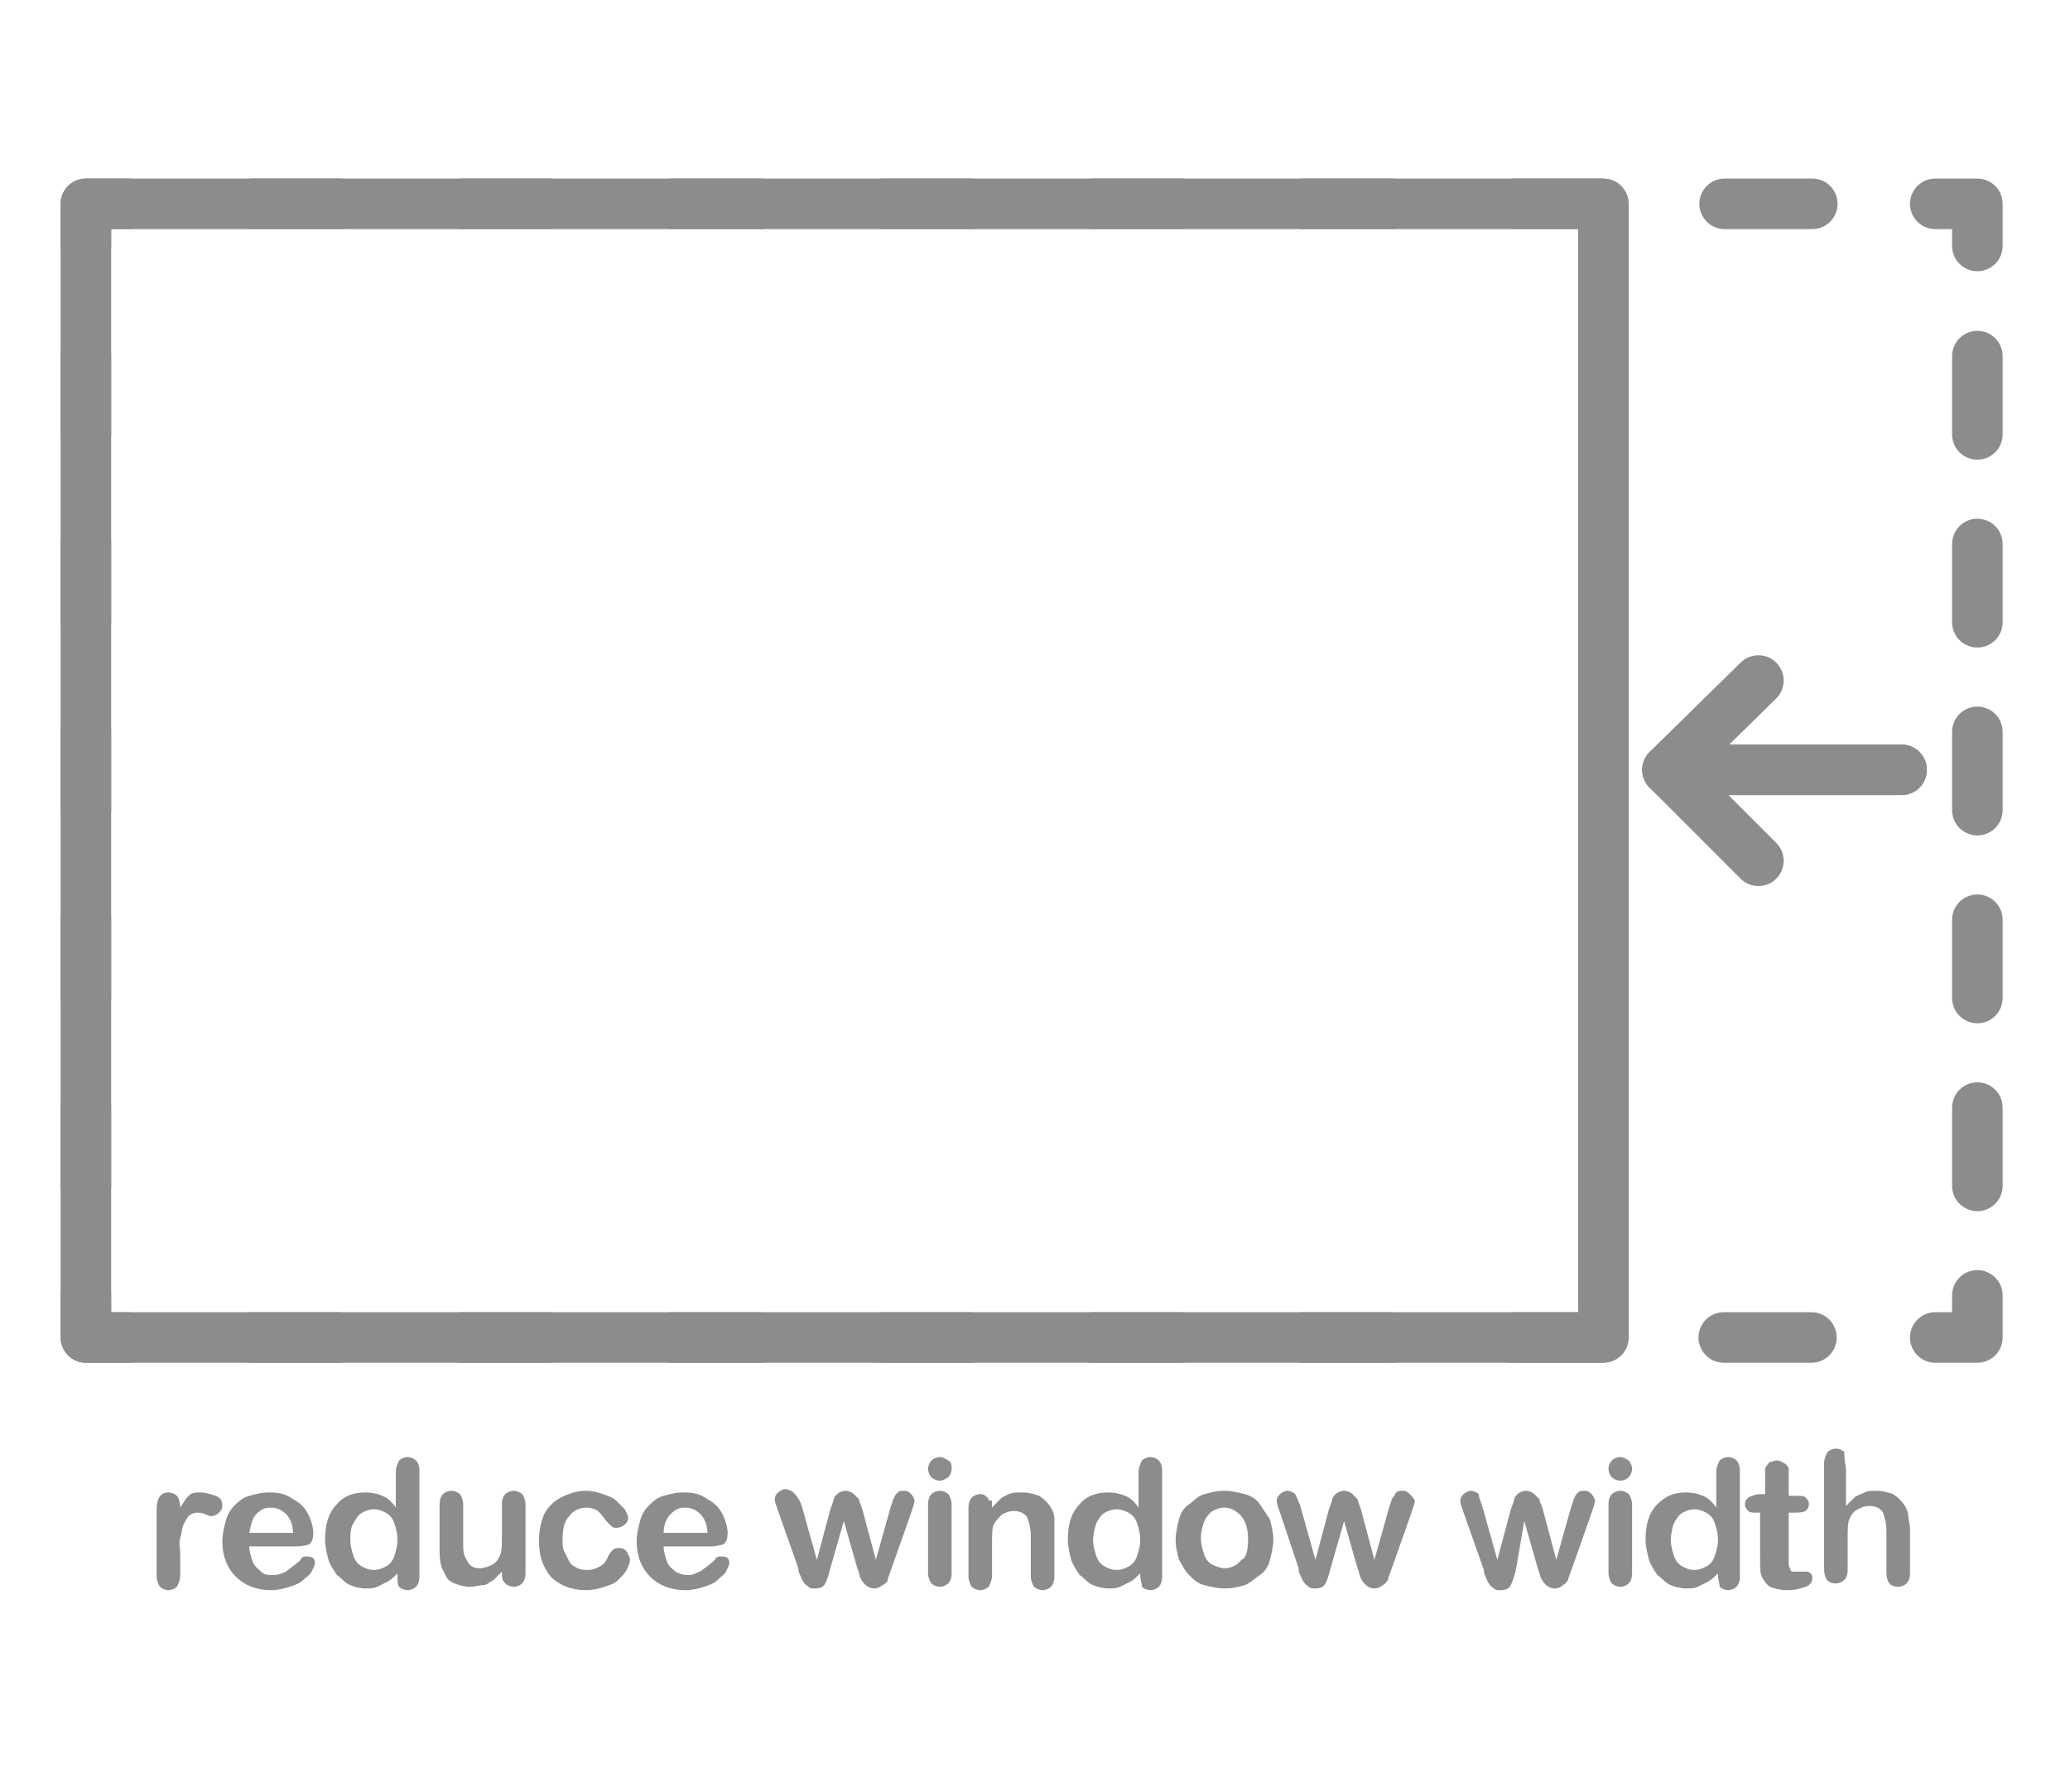<?xml version="1.0" encoding="utf-8"?>
<!-- Generator: Adobe Illustrator 27.1.0, SVG Export Plug-In . SVG Version: 6.00 Build 0)  -->
<svg version="1.1" id="Layer_1" xmlns="http://www.w3.org/2000/svg" xmlns:xlink="http://www.w3.org/1999/xlink" x="0px" y="0px"
	 viewBox="0 0 122.9 106.4" style="enable-background:new 0 0 122.9 106.4;" xml:space="preserve">
<style type="text/css">
	.st0{fill:none;stroke:#8C8C8C;stroke-width:3;stroke-linecap:round;stroke-linejoin:round;}
	.st1{fill:none;stroke:#8C8C8C;stroke-width:3;stroke-linecap:round;stroke-linejoin:round;stroke-dasharray:4.647,6.506;}
	.st2{fill:none;stroke:#8C8C8C;stroke-width:3;stroke-linecap:round;stroke-linejoin:round;stroke-dasharray:5.205,7.287;}
	
		.st3{fill-rule:evenodd;clip-rule:evenodd;fill:none;stroke:#8C8C8C;stroke-width:3;stroke-linecap:round;stroke-linejoin:round;stroke-miterlimit:10;}
	.st4{fill:#8C8C8C;}
</style>
<g>
	<g>
		<g>
			<g>
				<polyline class="st0" points="7.6,12.1 5.1,12.1 5.1,14.6 				"/>
				<line class="st1" x1="5.1" y1="21.1" x2="5.1" y2="73.6"/>
				<polyline class="st0" points="5.1,76.9 5.1,79.4 7.6,79.4 				"/>
				<line class="st2" x1="14.9" y1="79.4" x2="111.2" y2="79.4"/>
				<polyline class="st0" points="114.9,79.4 117.4,79.4 117.4,76.9 				"/>
				<line class="st1" x1="117.4" y1="70.4" x2="117.4" y2="17.9"/>
				<polyline class="st0" points="117.4,14.6 117.4,12.1 114.9,12.1 				"/>
				<line class="st2" x1="107.6" y1="12.1" x2="11.3" y2="12.1"/>
			</g>
		</g>
		<polygon class="st3" points="5.1,12.1 5.1,79.4 95.2,79.4 95.2,12.1 5.1,12.1 		"/>
		<g>
			<polyline class="st3" points="112.9,45.7 99,45.7 104.4,40.4 			"/>
			<polyline class="st3" points="112.9,45.7 99,45.7 104.4,51.1 			"/>
		</g>
	</g>
	<g>
		<path class="st4" d="M10.7,92.3v1.2c0,0.3-0.1,0.5-0.2,0.7c-0.1,0.1-0.3,0.2-0.5,0.2c-0.2,0-0.4-0.1-0.5-0.2s-0.2-0.4-0.2-0.6v-4
			c0-0.6,0.2-1,0.7-1c0.2,0,0.4,0.1,0.5,0.2c0.1,0.1,0.2,0.4,0.2,0.7c0.2-0.3,0.3-0.5,0.5-0.7s0.4-0.2,0.7-0.2
			c0.3,0,0.6,0.1,0.9,0.2c0.3,0.1,0.4,0.3,0.4,0.6c0,0.2-0.1,0.3-0.2,0.4c-0.1,0.1-0.3,0.2-0.4,0.2c-0.1,0-0.2,0-0.4-0.1
			c-0.2-0.1-0.4-0.1-0.5-0.1c-0.2,0-0.4,0.1-0.5,0.2c-0.1,0.1-0.2,0.3-0.3,0.5c-0.1,0.2-0.1,0.5-0.2,0.8S10.7,91.8,10.7,92.3z"/>
		<path class="st4" d="M17.6,91.8h-2.8c0,0.3,0.1,0.6,0.2,0.9s0.3,0.4,0.5,0.6s0.4,0.2,0.7,0.2c0.2,0,0.3,0,0.5-0.1
			c0.1,0,0.3-0.1,0.4-0.2c0.1-0.1,0.3-0.2,0.4-0.3c0.1-0.1,0.3-0.2,0.4-0.4c0.1-0.1,0.2-0.1,0.3-0.1c0.1,0,0.3,0,0.4,0.1
			c0.1,0.1,0.1,0.2,0.1,0.3c0,0.1-0.1,0.3-0.2,0.5c-0.1,0.2-0.3,0.3-0.5,0.5s-0.5,0.3-0.8,0.4c-0.3,0.1-0.7,0.2-1.1,0.2
			c-0.9,0-1.6-0.3-2.1-0.8c-0.5-0.5-0.8-1.2-0.8-2.1c0-0.4,0.1-0.8,0.2-1.2c0.1-0.4,0.3-0.7,0.5-0.9s0.5-0.5,0.9-0.6
			c0.4-0.1,0.7-0.2,1.2-0.2c0.6,0,1,0.1,1.4,0.4c0.4,0.2,0.7,0.5,0.9,0.9s0.3,0.8,0.3,1.1c0,0.4-0.1,0.6-0.3,0.7
			C18.3,91.7,18,91.8,17.6,91.8z M14.8,91h2.6c0-0.5-0.2-0.9-0.4-1.1c-0.2-0.2-0.5-0.4-0.9-0.4c-0.4,0-0.6,0.1-0.9,0.4
			C15,90.1,14.9,90.5,14.8,91z"/>
		<path class="st4" d="M23.6,93.5v-0.1c-0.2,0.2-0.4,0.4-0.6,0.5c-0.2,0.1-0.4,0.2-0.6,0.3s-0.5,0.1-0.7,0.1c-0.3,0-0.7-0.1-0.9-0.2
			c-0.3-0.1-0.5-0.4-0.8-0.6c-0.2-0.3-0.4-0.6-0.5-0.9c-0.1-0.4-0.2-0.8-0.2-1.2c0-0.9,0.2-1.6,0.7-2.1c0.4-0.5,1-0.7,1.7-0.7
			c0.4,0,0.8,0.1,1,0.2c0.3,0.1,0.6,0.4,0.8,0.7v-2.1c0-0.3,0.1-0.5,0.2-0.7c0.1-0.1,0.3-0.2,0.5-0.2s0.4,0.1,0.5,0.2
			c0.1,0.1,0.2,0.3,0.2,0.6v6.3c0,0.3-0.1,0.5-0.2,0.6s-0.3,0.2-0.5,0.2c-0.2,0-0.4-0.1-0.5-0.2S23.6,93.8,23.6,93.5z M20.8,91.4
			c0,0.4,0.1,0.7,0.2,1c0.1,0.3,0.3,0.5,0.5,0.6c0.2,0.1,0.4,0.2,0.7,0.2c0.3,0,0.5-0.1,0.7-0.2c0.2-0.1,0.4-0.3,0.5-0.6
			c0.1-0.3,0.2-0.6,0.2-1c0-0.4-0.1-0.7-0.2-1c-0.1-0.3-0.3-0.5-0.5-0.6c-0.2-0.1-0.4-0.2-0.7-0.2c-0.3,0-0.5,0.1-0.7,0.2
			c-0.2,0.1-0.4,0.4-0.5,0.6C20.8,90.7,20.8,91.1,20.8,91.4z"/>
		<path class="st4" d="M29.8,93.5v-0.2c-0.2,0.2-0.4,0.4-0.5,0.5c-0.2,0.1-0.4,0.3-0.6,0.3s-0.5,0.1-0.8,0.1c-0.3,0-0.7-0.1-0.9-0.2
			c-0.3-0.1-0.5-0.3-0.6-0.6c-0.2-0.3-0.3-0.7-0.3-1.3v-2.8c0-0.3,0.1-0.5,0.2-0.6c0.1-0.1,0.3-0.2,0.5-0.2c0.2,0,0.4,0.1,0.5,0.2
			s0.2,0.4,0.2,0.6v2.3c0,0.3,0,0.6,0.1,0.8c0.1,0.2,0.2,0.4,0.3,0.5c0.1,0.1,0.3,0.2,0.6,0.2c0.2,0,0.5-0.1,0.7-0.2
			c0.2-0.1,0.4-0.3,0.5-0.6c0.1-0.2,0.1-0.6,0.1-1.3v-1.7c0-0.3,0.1-0.5,0.2-0.6s0.3-0.2,0.5-0.2c0.2,0,0.4,0.1,0.5,0.2
			c0.1,0.1,0.2,0.4,0.2,0.6v4.1c0,0.3-0.1,0.5-0.2,0.6s-0.3,0.2-0.5,0.2s-0.4-0.1-0.5-0.2S29.8,93.8,29.8,93.5z"/>
		<path class="st4" d="M37.4,92.6c0,0.2-0.1,0.4-0.2,0.6c-0.1,0.2-0.3,0.4-0.5,0.6c-0.2,0.2-0.5,0.3-0.8,0.4
			c-0.3,0.1-0.7,0.2-1.1,0.2c-0.9,0-1.6-0.3-2.1-0.8C32.2,93,32,92.3,32,91.5c0-0.6,0.1-1.1,0.3-1.6c0.2-0.4,0.6-0.8,1-1
			c0.4-0.2,0.9-0.4,1.5-0.4c0.4,0,0.7,0.1,1,0.2c0.3,0.1,0.6,0.2,0.8,0.4s0.4,0.4,0.5,0.5c0.1,0.2,0.2,0.4,0.2,0.5
			c0,0.2-0.1,0.3-0.2,0.4s-0.3,0.2-0.5,0.2c-0.1,0-0.2,0-0.3-0.1c-0.1-0.1-0.2-0.2-0.3-0.3c-0.2-0.3-0.4-0.5-0.5-0.6
			s-0.4-0.2-0.7-0.2c-0.4,0-0.8,0.2-1,0.5c-0.3,0.3-0.4,0.8-0.4,1.4c0,0.3,0,0.5,0.1,0.7c0.1,0.2,0.2,0.4,0.3,0.6s0.3,0.3,0.5,0.4
			c0.2,0.1,0.4,0.1,0.6,0.1c0.3,0,0.5-0.1,0.7-0.2c0.2-0.1,0.4-0.3,0.5-0.6c0.1-0.2,0.2-0.3,0.3-0.4c0.1-0.1,0.2-0.1,0.4-0.1
			c0.2,0,0.3,0.1,0.4,0.2C37.3,92.3,37.4,92.4,37.4,92.6z"/>
		<path class="st4" d="M42.2,91.8h-2.8c0,0.3,0.1,0.6,0.2,0.9s0.3,0.4,0.5,0.6c0.2,0.1,0.4,0.2,0.7,0.2c0.2,0,0.3,0,0.5-0.1
			s0.3-0.1,0.4-0.2c0.1-0.1,0.3-0.2,0.4-0.3c0.1-0.1,0.3-0.2,0.4-0.4c0.1-0.1,0.2-0.1,0.3-0.1c0.1,0,0.3,0,0.4,0.1
			c0.1,0.1,0.1,0.2,0.1,0.3c0,0.1-0.1,0.3-0.2,0.5c-0.1,0.2-0.3,0.3-0.5,0.5s-0.5,0.3-0.8,0.4s-0.7,0.2-1.1,0.2
			c-0.9,0-1.6-0.3-2.1-0.8c-0.5-0.5-0.8-1.2-0.8-2.1c0-0.4,0.1-0.8,0.2-1.2c0.1-0.4,0.3-0.7,0.5-0.9s0.5-0.5,0.9-0.6
			c0.4-0.1,0.7-0.2,1.2-0.2c0.6,0,1,0.1,1.4,0.4c0.4,0.2,0.7,0.5,0.9,0.9s0.3,0.8,0.3,1.1c0,0.4-0.1,0.6-0.3,0.7
			C42.8,91.7,42.6,91.8,42.2,91.8z M39.4,91H42c0-0.5-0.2-0.9-0.4-1.1c-0.2-0.2-0.5-0.4-0.9-0.4c-0.4,0-0.6,0.1-0.9,0.4
			C39.6,90.1,39.4,90.5,39.4,91z"/>
		<path class="st4" d="M47.6,89.4l0.9,3.2l0.8-3c0.1-0.3,0.2-0.5,0.2-0.6c0-0.1,0.1-0.2,0.2-0.3s0.3-0.2,0.5-0.2
			c0.2,0,0.4,0.1,0.5,0.2c0.1,0.1,0.2,0.2,0.3,0.3c0,0.1,0.1,0.3,0.2,0.6l0.8,3l0.9-3.2c0.1-0.2,0.1-0.4,0.2-0.5
			c0-0.1,0.1-0.2,0.2-0.3c0.1-0.1,0.2-0.1,0.4-0.1c0.2,0,0.3,0.1,0.4,0.2s0.2,0.3,0.2,0.4c0,0.1-0.1,0.4-0.2,0.7l-1.2,3.4
			c-0.1,0.3-0.2,0.5-0.2,0.6s-0.1,0.2-0.3,0.3c-0.1,0.1-0.3,0.2-0.5,0.2c-0.2,0-0.4-0.1-0.5-0.2s-0.2-0.2-0.3-0.4s-0.1-0.4-0.2-0.6
			l-0.8-2.8l-0.8,2.8c-0.1,0.4-0.2,0.7-0.3,0.9s-0.3,0.3-0.6,0.3c-0.2,0-0.3,0-0.4-0.1c-0.1-0.1-0.2-0.1-0.3-0.3
			c-0.1-0.1-0.1-0.2-0.2-0.4s-0.1-0.3-0.1-0.4l-1.2-3.4c-0.1-0.3-0.2-0.5-0.2-0.7c0-0.2,0.1-0.3,0.2-0.4s0.3-0.2,0.4-0.2
			c0.2,0,0.4,0.1,0.5,0.2C47.4,88.9,47.5,89.1,47.6,89.4z"/>
		<path class="st4" d="M55.8,87.9c-0.2,0-0.4-0.1-0.5-0.2s-0.2-0.3-0.2-0.5c0-0.2,0.1-0.4,0.2-0.5c0.1-0.1,0.3-0.2,0.5-0.2
			c0.2,0,0.3,0.1,0.5,0.2s0.2,0.3,0.2,0.5c0,0.2-0.1,0.4-0.2,0.5C56.1,87.8,56,87.9,55.8,87.9z M56.5,89.3v4.1
			c0,0.3-0.1,0.5-0.2,0.6s-0.3,0.2-0.5,0.2s-0.4-0.1-0.5-0.2s-0.2-0.4-0.2-0.6v-4.1c0-0.3,0.1-0.5,0.2-0.6s0.3-0.2,0.5-0.2
			s0.4,0.1,0.5,0.2S56.5,89.1,56.5,89.3z"/>
		<path class="st4" d="M58.9,89.3v0.2c0.3-0.3,0.5-0.6,0.8-0.7c0.3-0.2,0.6-0.2,1-0.2c0.4,0,0.7,0.1,1,0.2c0.3,0.2,0.5,0.4,0.7,0.7
			c0.1,0.2,0.2,0.4,0.2,0.6c0,0.2,0,0.5,0,0.8v2.7c0,0.3-0.1,0.5-0.2,0.6s-0.3,0.2-0.5,0.2c-0.2,0-0.4-0.1-0.5-0.2s-0.2-0.4-0.2-0.6
			v-2.4c0-0.5-0.1-0.8-0.2-1.1c-0.1-0.2-0.4-0.4-0.8-0.4c-0.3,0-0.5,0.1-0.7,0.2c-0.2,0.2-0.4,0.4-0.5,0.6c-0.1,0.2-0.1,0.6-0.1,1.2
			v1.8c0,0.3-0.1,0.5-0.2,0.7c-0.1,0.1-0.3,0.2-0.5,0.2c-0.2,0-0.4-0.1-0.5-0.2s-0.2-0.4-0.2-0.6v-4.1c0-0.3,0.1-0.5,0.2-0.6
			c0.1-0.1,0.3-0.2,0.5-0.2c0.1,0,0.2,0,0.3,0.1c0.1,0.1,0.2,0.1,0.2,0.3C58.9,89,58.9,89.1,58.9,89.3z"/>
		<path class="st4" d="M67.7,93.5v-0.1c-0.2,0.2-0.4,0.4-0.6,0.5c-0.2,0.1-0.4,0.2-0.6,0.3s-0.5,0.1-0.7,0.1c-0.3,0-0.7-0.1-0.9-0.2
			c-0.3-0.1-0.5-0.4-0.8-0.6c-0.2-0.3-0.4-0.6-0.5-0.9c-0.1-0.4-0.2-0.8-0.2-1.2c0-0.9,0.2-1.6,0.7-2.1c0.4-0.5,1-0.7,1.7-0.7
			c0.4,0,0.8,0.1,1,0.2c0.3,0.1,0.6,0.4,0.8,0.7v-2.1c0-0.3,0.1-0.5,0.2-0.7c0.1-0.1,0.3-0.2,0.5-0.2s0.4,0.1,0.5,0.2
			c0.1,0.1,0.2,0.3,0.2,0.6v6.3c0,0.3-0.1,0.5-0.2,0.6s-0.3,0.2-0.5,0.2c-0.2,0-0.4-0.1-0.5-0.2C67.8,94,67.7,93.8,67.7,93.5z
			 M64.9,91.4c0,0.4,0.1,0.7,0.2,1c0.1,0.3,0.3,0.5,0.5,0.6c0.2,0.1,0.4,0.2,0.7,0.2c0.3,0,0.5-0.1,0.7-0.2c0.2-0.1,0.4-0.3,0.5-0.6
			c0.1-0.3,0.2-0.6,0.2-1c0-0.4-0.1-0.7-0.2-1c-0.1-0.3-0.3-0.5-0.5-0.6c-0.2-0.1-0.4-0.2-0.7-0.2c-0.3,0-0.5,0.1-0.7,0.2
			c-0.2,0.1-0.4,0.4-0.5,0.6C65,90.7,64.9,91.1,64.9,91.4z"/>
		<path class="st4" d="M75.6,91.4c0,0.4-0.1,0.8-0.2,1.2c-0.1,0.4-0.3,0.7-0.6,0.9s-0.6,0.5-0.9,0.6c-0.3,0.1-0.7,0.2-1.2,0.2
			c-0.4,0-0.8-0.1-1.2-0.2s-0.6-0.3-0.9-0.6c-0.3-0.3-0.4-0.6-0.6-0.9c-0.1-0.4-0.2-0.7-0.2-1.2c0-0.4,0.1-0.8,0.2-1.2
			s0.3-0.7,0.6-0.9s0.5-0.5,0.9-0.6c0.4-0.1,0.7-0.2,1.2-0.2c0.4,0,0.8,0.1,1.2,0.2c0.4,0.1,0.7,0.3,0.9,0.6s0.4,0.6,0.6,0.9
			C75.5,90.6,75.6,91,75.6,91.4z M74.1,91.4c0-0.6-0.1-1-0.4-1.4c-0.3-0.3-0.6-0.5-1-0.5c-0.3,0-0.5,0.1-0.7,0.2
			c-0.2,0.1-0.4,0.4-0.5,0.6c-0.1,0.3-0.2,0.6-0.2,1c0,0.4,0.1,0.7,0.2,1c0.1,0.3,0.3,0.5,0.5,0.6c0.2,0.1,0.5,0.2,0.7,0.2
			c0.4,0,0.8-0.2,1-0.5C74,92.5,74.1,92,74.1,91.4z"/>
		<path class="st4" d="M77.2,89.4l0.9,3.2l0.8-3c0.1-0.3,0.2-0.5,0.2-0.6c0-0.1,0.1-0.2,0.2-0.3c0.1-0.1,0.3-0.2,0.5-0.2
			c0.2,0,0.4,0.1,0.5,0.2s0.2,0.2,0.3,0.3c0,0.1,0.1,0.3,0.2,0.6l0.8,3l0.9-3.2c0.1-0.2,0.1-0.4,0.2-0.5s0.1-0.2,0.2-0.3
			s0.2-0.1,0.4-0.1c0.2,0,0.3,0.1,0.4,0.2S84,89,84,89.1c0,0.1-0.1,0.4-0.2,0.7l-1.2,3.4c-0.1,0.3-0.2,0.5-0.2,0.6
			c-0.1,0.1-0.1,0.2-0.3,0.3c-0.1,0.1-0.3,0.2-0.5,0.2c-0.2,0-0.4-0.1-0.5-0.2c-0.1-0.1-0.2-0.2-0.3-0.4c-0.1-0.2-0.1-0.4-0.2-0.6
			l-0.8-2.8l-0.8,2.8c-0.1,0.4-0.2,0.7-0.3,0.9s-0.3,0.3-0.6,0.3c-0.2,0-0.3,0-0.4-0.1c-0.1-0.1-0.2-0.1-0.3-0.3
			c-0.1-0.1-0.1-0.2-0.2-0.4c-0.1-0.2-0.1-0.3-0.1-0.4L76,89.8c-0.1-0.3-0.2-0.5-0.2-0.7c0-0.2,0.1-0.3,0.2-0.4s0.3-0.2,0.4-0.2
			c0.2,0,0.4,0.1,0.5,0.2C77,88.9,77.1,89.1,77.2,89.4z"/>
		<path class="st4" d="M88,89.4l0.9,3.2l0.8-3c0.1-0.3,0.2-0.5,0.2-0.6c0-0.1,0.1-0.2,0.2-0.3c0.1-0.1,0.3-0.2,0.5-0.2
			c0.2,0,0.4,0.1,0.5,0.2c0.1,0.1,0.2,0.2,0.3,0.3c0,0.1,0.1,0.3,0.2,0.6l0.8,3l0.9-3.2c0.1-0.2,0.1-0.4,0.2-0.5
			c0-0.1,0.1-0.2,0.2-0.3c0.1-0.1,0.2-0.1,0.4-0.1s0.3,0.1,0.4,0.2s0.2,0.3,0.2,0.4c0,0.1-0.1,0.4-0.2,0.7l-1.2,3.4
			c-0.1,0.3-0.2,0.5-0.2,0.6c-0.1,0.1-0.1,0.2-0.3,0.3c-0.1,0.1-0.3,0.2-0.5,0.2c-0.2,0-0.4-0.1-0.5-0.2c-0.1-0.1-0.2-0.2-0.3-0.4
			c-0.1-0.2-0.1-0.4-0.2-0.6l-0.8-2.8L90,93.2c-0.1,0.4-0.2,0.7-0.3,0.9s-0.3,0.3-0.6,0.3c-0.2,0-0.3,0-0.4-0.1
			c-0.1-0.1-0.2-0.1-0.3-0.3c-0.1-0.1-0.1-0.2-0.2-0.4c-0.1-0.2-0.1-0.3-0.1-0.4l-1.2-3.4c-0.1-0.3-0.2-0.5-0.2-0.7
			c0-0.2,0.1-0.3,0.2-0.4s0.3-0.2,0.4-0.2c0.2,0,0.4,0.1,0.5,0.2C87.8,88.9,87.9,89.1,88,89.4z"/>
		<path class="st4" d="M96.2,87.9c-0.2,0-0.4-0.1-0.5-0.2s-0.2-0.3-0.2-0.5c0-0.2,0.1-0.4,0.2-0.5c0.1-0.1,0.3-0.2,0.5-0.2
			c0.2,0,0.3,0.1,0.5,0.2c0.1,0.1,0.2,0.3,0.2,0.5c0,0.2-0.1,0.4-0.2,0.5C96.6,87.8,96.4,87.9,96.2,87.9z M96.9,89.3v4.1
			c0,0.3-0.1,0.5-0.2,0.6s-0.3,0.2-0.5,0.2s-0.4-0.1-0.5-0.2c-0.1-0.1-0.2-0.4-0.2-0.6v-4.1c0-0.3,0.1-0.5,0.2-0.6
			c0.1-0.1,0.3-0.2,0.5-0.2s0.4,0.1,0.5,0.2S96.9,89.1,96.9,89.3z"/>
		<path class="st4" d="M102,93.5v-0.1c-0.2,0.2-0.4,0.4-0.6,0.5c-0.2,0.1-0.4,0.2-0.6,0.3c-0.2,0.1-0.5,0.1-0.7,0.1
			c-0.3,0-0.7-0.1-0.9-0.2c-0.3-0.1-0.5-0.4-0.8-0.6c-0.2-0.3-0.4-0.6-0.5-0.9c-0.1-0.4-0.2-0.8-0.2-1.2c0-0.9,0.2-1.6,0.7-2.1
			s1-0.7,1.7-0.7c0.4,0,0.8,0.1,1,0.2c0.3,0.1,0.6,0.4,0.8,0.7v-2.1c0-0.3,0.1-0.5,0.2-0.7c0.1-0.1,0.3-0.2,0.5-0.2
			c0.2,0,0.4,0.1,0.5,0.2c0.1,0.1,0.2,0.3,0.2,0.6v6.3c0,0.3-0.1,0.5-0.2,0.6s-0.3,0.2-0.5,0.2c-0.2,0-0.4-0.1-0.5-0.2
			C102.1,94,102,93.8,102,93.5z M99.2,91.4c0,0.4,0.1,0.7,0.2,1c0.1,0.3,0.3,0.5,0.5,0.6c0.2,0.1,0.4,0.2,0.7,0.2
			c0.3,0,0.5-0.1,0.7-0.2c0.2-0.1,0.4-0.3,0.5-0.6c0.1-0.3,0.2-0.6,0.2-1c0-0.4-0.1-0.7-0.2-1c-0.1-0.3-0.3-0.5-0.5-0.6
			c-0.2-0.1-0.4-0.2-0.7-0.2c-0.3,0-0.5,0.1-0.7,0.2c-0.2,0.1-0.4,0.4-0.5,0.6S99.2,91.1,99.2,91.4z"/>
		<path class="st4" d="M104.6,88.7h0.2v-0.9c0-0.2,0-0.4,0-0.5c0-0.1,0-0.2,0.1-0.3c0.1-0.1,0.1-0.2,0.2-0.2s0.2-0.1,0.4-0.1
			c0.2,0,0.3,0.1,0.5,0.2c0.1,0.1,0.2,0.2,0.2,0.3c0,0.1,0,0.3,0,0.6v1h0.5c0.2,0,0.4,0,0.5,0.1c0.1,0.1,0.2,0.2,0.2,0.4
			c0,0.2-0.1,0.3-0.2,0.4c-0.2,0.1-0.4,0.1-0.7,0.1h-0.3v2.6c0,0.2,0,0.4,0,0.5s0.1,0.2,0.1,0.3s0.2,0.1,0.3,0.1c0.1,0,0.2,0,0.3,0
			c0.1,0,0.3,0,0.3,0c0.1,0,0.2,0,0.3,0.1s0.1,0.2,0.1,0.3c0,0.2-0.1,0.4-0.4,0.5c-0.3,0.1-0.6,0.2-1.1,0.2c-0.4,0-0.8-0.1-1-0.2
			s-0.4-0.4-0.5-0.6s-0.1-0.6-0.1-1.1v-2.7h-0.2c-0.2,0-0.4,0-0.5-0.1s-0.2-0.2-0.2-0.4s0.1-0.3,0.2-0.4
			C104.2,88.7,104.4,88.7,104.6,88.7z"/>
		<path class="st4" d="M109.6,87.3v2.1c0.2-0.2,0.4-0.4,0.5-0.5s0.4-0.2,0.6-0.3c0.2-0.1,0.4-0.1,0.7-0.1c0.4,0,0.7,0.1,1,0.2
			c0.3,0.2,0.5,0.4,0.7,0.7c0.1,0.2,0.2,0.4,0.2,0.6c0,0.2,0.1,0.5,0.1,0.7v2.7c0,0.3-0.1,0.5-0.2,0.6c-0.1,0.1-0.3,0.2-0.5,0.2
			c-0.5,0-0.7-0.3-0.7-0.9v-2.4c0-0.5-0.1-0.8-0.2-1.1c-0.1-0.2-0.4-0.4-0.8-0.4c-0.3,0-0.5,0.1-0.7,0.2c-0.2,0.1-0.4,0.3-0.5,0.6
			c-0.1,0.2-0.1,0.6-0.1,1.1v1.9c0,0.3-0.1,0.5-0.2,0.6c-0.1,0.1-0.3,0.2-0.5,0.2c-0.5,0-0.7-0.3-0.7-0.9v-6.2
			c0-0.3,0.1-0.5,0.2-0.7c0.1-0.1,0.3-0.2,0.5-0.2c0.2,0,0.4,0.1,0.5,0.2C109.5,86.8,109.6,87,109.6,87.3z"/>
	</g>
</g>
</svg>
